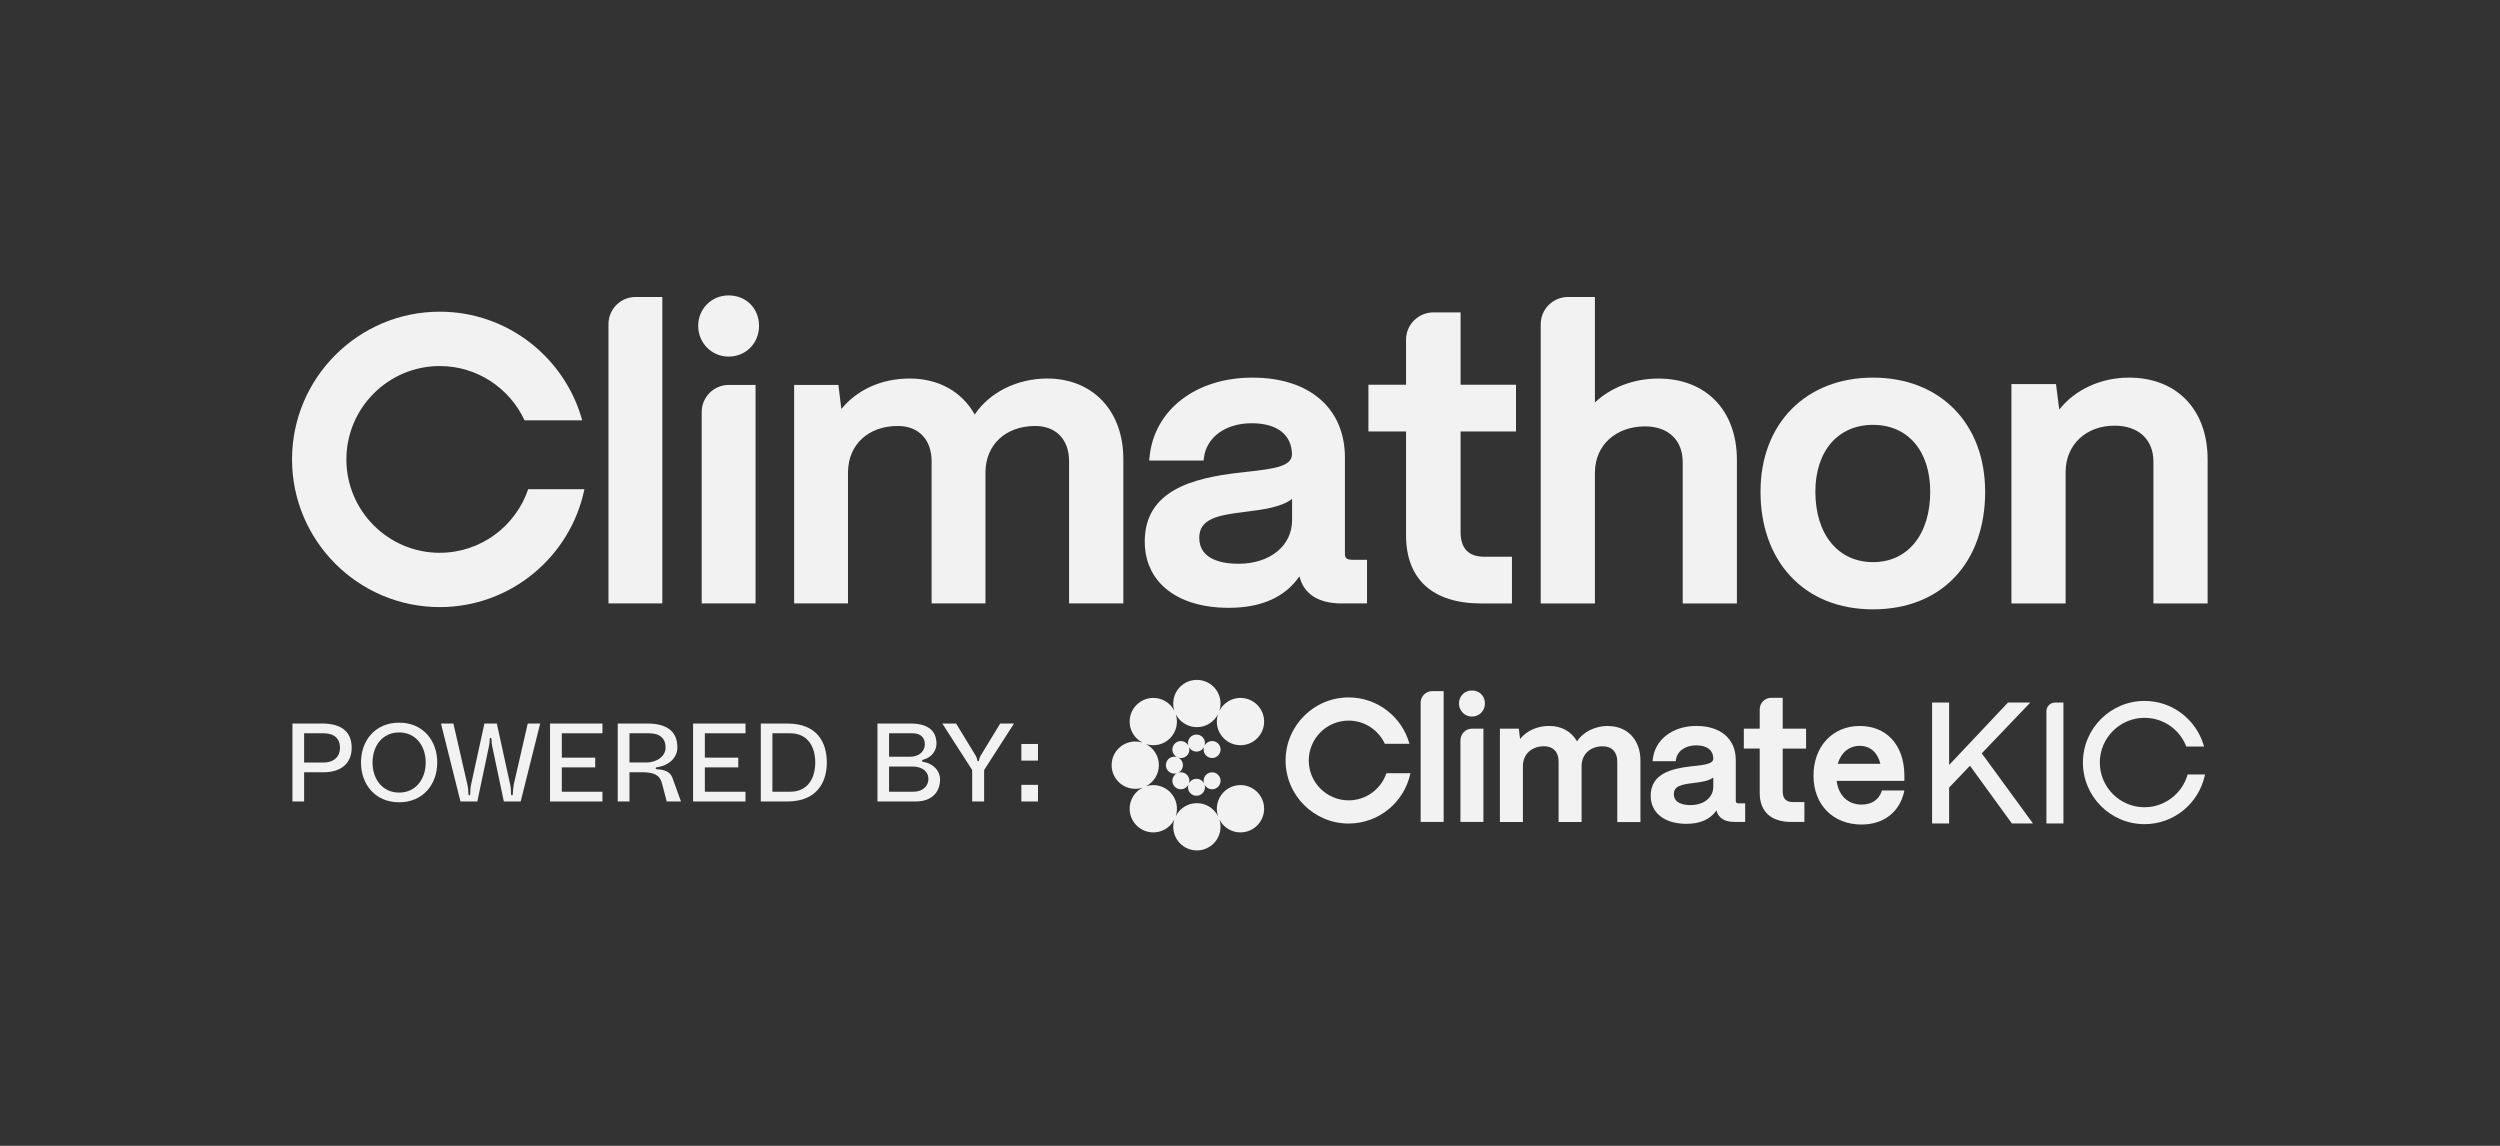 <?xml version="1.0" encoding="UTF-8"?>
<svg xmlns="http://www.w3.org/2000/svg" viewBox="0 0 801.27 367.24">
  <rect x="0" y="0" width="801.27" height="367.24" fill="#333333" stroke="none"/>
  <defs>
    <style>
      .cls-1 {
        fill: none;
      }

      .cls-2 {
        fill: #f2f2f2;
      }
    </style>
  </defs>
  <g id="Vector_Logos" data-name="Vector Logos">
    <g id="Isolation_Mode" data-name="Isolation Mode">
      <g>
        <g>
          <path class="cls-2" d="M414.12,166.72c0,8.22-7.07,13.97-17.19,13.97-4.69,0-12.56-1.08-12.56-8.31,0-6.09,5.79-7.25,14.62-8.32,5.71-.72,11.59-1.45,15.13-4.15v6.81ZM399.35,151.26c-.75.08-1.51.16-2.29.25-14.84,1.73-30.03,5.68-30.16,21.89-.05,5.54,1.82,10.4,5.43,14.04,4.77,4.82,12.21,7.37,21.51,7.37,10.41,0,18.02-3.4,22.65-10.1,1.32,5.61,6.06,8.69,13.37,8.69h8.28v-13.99h-4.81c-1.89,0-2.27-.72-2.27-1.88v-30.86c0-15.81-11.36-25.64-29.64-25.64s-31.51,10.45-32.98,25.4l-.12,1.18h17.44l.12-.94c.84-6.59,6.97-11.02,15.27-11.02s12.82,3.74,12.94,9.95c-.09,3.86-5.4,4.63-14.76,5.65"/>
          <path class="cls-2" d="M484.6,178.44h-8.87c-5.04,0-7.6-2.66-7.6-7.9v-32.25h17.76v-14.97h-17.76v-23.2h-8.66c-4.86,0-8.82,3.91-8.82,8.72v14.48h-12.06v14.97h12.06v33.28c0,14.08,8.54,21.84,24.04,21.84h9.9v-14.97Z"/>
          <path class="cls-2" d="M511.19,151.23c.12-8.58,6.73-14.57,16.06-14.57,7.44,0,12.07,4.4,12.07,11.48v45.27h17.37v-46.03c0-15.83-9.89-26.05-25.19-26.05-7.85,0-15.24,2.83-20.32,7.68v-33.82h-8.61c-4.83,0-8.76,3.91-8.76,8.71v89.51h17.37v-42.18Z"/>
          <path class="cls-2" d="M581.84,157.59c0-13.01,7.25-21.42,18.47-21.42s18.34,8.41,18.34,21.42c0,13.71-7.2,22.58-18.34,22.58s-18.47-8.86-18.47-22.58M636.25,157.59c0-21.87-14.44-36.56-35.93-36.56s-36.06,14.7-36.06,36.56c0,10.87,3.28,20.19,9.48,26.95,6.46,7.04,15.65,10.76,26.59,10.76,21.83,0,35.93-14.81,35.93-37.72"/>
          <path class="cls-2" d="M682.37,121.03c-9.05,0-17.36,3.86-22.36,10.24l-1.05-8.18h-14.28v70.32h17.37v-42.35c.12-8.61,6.57-14.63,15.68-14.63,7.68,0,12.46,4.42,12.46,11.53v45.45h17.37v-46.22c0-15.89-9.89-26.16-25.19-26.16"/>
          <g>
            <path class="cls-2" d="M233.53,94.68c-5.47,0-9.75,4.28-9.75,9.75s4.28,9.86,9.75,9.86,9.75-4.24,9.75-9.86-4.19-9.75-9.75-9.75"/>
            <path class="cls-2" d="M195.02,103.87v89.53h17.26v-98.21h-8.58c-4.79,0-8.68,3.89-8.68,8.68"/>
            <path class="cls-2" d="M224.9,132.05v61.35h17.26v-70.03h-8.58c-4.79,0-8.68,3.89-8.68,8.68"/>
            <path class="cls-2" d="M335.65,121.32c-9.67,0-18.56,4.47-23.24,11.54-4.13-7.36-11.61-11.54-20.82-11.54s-16.94,3.68-21.93,9.76l-.94-7.71h-14.19v70.03h17.26v-42.17c.13-8.79,6.54-14.7,15.96-14.7,6.69,0,10.84,4.35,10.84,11.35v45.52h17.26v-42.17c.12-8.79,6.54-14.7,15.96-14.7,6.69,0,10.84,4.35,10.84,11.35v45.52h17.39v-46.29c0-15.43-9.8-25.79-24.38-25.79"/>
            <path class="cls-2" d="M140.95,177.18c-16.5,0-29.93-13.43-29.93-29.93s13.43-29.93,29.93-29.93c12.03,0,22.42,7.14,27.17,17.4h18.48c-5.51-20.05-23.89-34.82-45.66-34.82-26.1,0-47.34,21.24-47.34,47.34s21.24,47.34,47.34,47.34c22.83,0,41.94-16.25,46.37-37.79h-18.02c-4,11.83-15.19,20.38-28.36,20.38"/>
          </g>
        </g>
        <g>
          <g>
            <g>
              <path class="cls-2" d="M402.94,236.63c2.96-2.96,2.96-7.76,0-10.72-2.96-2.96-7.76-2.96-10.72,0-.59.59-1.05,1.25-1.41,1.95.25-.75.38-1.54.38-2.37,0-4.18-3.39-7.58-7.58-7.58s-7.58,3.39-7.58,7.58c0,.83.13,1.63.38,2.37-.35-.7-.82-1.36-1.41-1.95-2.96-2.96-7.76-2.96-10.72,0-2.96,2.96-2.96,7.76,0,10.72.59.59,1.25,1.05,1.95,1.41-.75-.25-1.54-.38-2.37-.38-4.18,0-7.58,3.39-7.58,7.58s3.39,7.58,7.58,7.58c.83,0,1.63-.13,2.37-.38-.7.35-1.36.82-1.95,1.41-2.96,2.96-2.96,7.76,0,10.72,2.96,2.96,7.76,2.96,10.72,0,.59-.59,1.05-1.25,1.41-1.95-.25.75-.38,1.54-.38,2.37,0,4.18,3.39,7.58,7.58,7.58s7.58-3.39,7.58-7.58c0-.83-.13-1.63-.38-2.37.35.7.82,1.36,1.41,1.95,2.96,2.96,7.76,2.96,10.72,0,2.96-2.96,2.96-7.76,0-10.72-2.96-2.96-7.76-2.96-10.72,0-2.09,2.09-2.7,5.1-1.84,7.74-1.25-2.47-3.81-4.17-6.77-4.17s-5.52,1.7-6.77,4.17c.87-2.63.26-5.64-1.84-7.74-2.09-2.09-5.1-2.7-7.74-1.84,2.47-1.25,4.17-3.81,4.17-6.77s-1.7-5.52-4.17-6.77c2.63.87,5.64.26,7.74-1.84,2.09-2.09,2.7-5.1,1.84-7.74,1.25,2.47,3.81,4.17,6.77,4.17s5.52-1.7,6.77-4.17c-.87,2.63-.26,5.64,1.84,7.74,2.96,2.96,7.76,2.96,10.72,0"/>
              <path class="cls-2" d="M386.57,242.15c1.06,1.06,2.78,1.06,3.84,0,1.06-1.06,1.06-2.78,0-3.84s-2.78-1.06-3.84,0c-.22.22-.39.46-.52.72.09-.28.15-.57.15-.88,0-1.5-1.22-2.72-2.72-2.72s-2.72,1.22-2.72,2.72c0,.31.05.6.15.88-.13-.26-.3-.51-.52-.72-1.06-1.06-2.78-1.06-3.84,0s-1.06,2.78,0,3.84c.22.22.46.39.72.52-.28-.09-.57-.15-.88-.15-1.5,0-2.72,1.22-2.72,2.72s1.22,2.72,2.72,2.72c.31,0,.6-.05.88-.15-.26.13-.51.3-.72.52-1.06,1.06-1.06,2.78,0,3.84,1.06,1.06,2.78,1.06,3.84,0,.22-.22.39-.46.52-.72-.09.28-.15.57-.15.88,0,1.5,1.22,2.72,2.72,2.72s2.72-1.22,2.72-2.72c0-.31-.05-.6-.15-.88.13.26.3.51.52.72,1.06,1.06,2.78,1.06,3.84,0,1.06-1.06,1.06-2.78,0-3.84s-2.78-1.06-3.84,0c-.76.76-.97,1.86-.64,2.81-.44-.9-1.37-1.53-2.44-1.53s-2,.62-2.44,1.53c.33-.95.11-2.05-.64-2.81-.76-.76-1.86-.97-2.81-.64.91-.44,1.53-1.37,1.53-2.44s-.62-2-1.53-2.44c.95.33,2.05.11,2.81-.64.76-.76.97-1.86.64-2.81.44.9,1.37,1.53,2.44,1.53s2-.62,2.44-1.53c-.33.95-.11,2.05.64,2.81"/>
            </g>
            <g>
              <path class="cls-2" d="M471.77,221.3c-2.33,0-4.16,1.83-4.16,4.16s1.83,4.21,4.16,4.21,4.16-1.81,4.16-4.21-1.79-4.16-4.16-4.16"/>
              <path class="cls-2" d="M455.33,225.22v38.22h7.37v-41.93h-3.66c-2.05,0-3.71,1.66-3.71,3.71"/>
              <path class="cls-2" d="M468.08,237.25v26.19h7.37v-29.9h-3.66c-2.05,0-3.7,1.66-3.7,3.71"/>
              <path class="cls-2" d="M515.36,232.67c-4.13,0-7.92,1.91-9.92,4.93-1.76-3.14-4.96-4.93-8.89-4.93s-7.23,1.57-9.36,4.17l-.4-3.29h-6.06v29.9h7.37v-18c.05-3.75,2.79-6.27,6.81-6.27,2.85,0,4.63,1.86,4.63,4.85v19.43h7.37v-18c.05-3.75,2.79-6.27,6.81-6.27,2.85,0,4.63,1.86,4.63,4.85v19.43h7.42v-19.76c0-6.59-4.18-11.01-10.41-11.01"/>
              <path class="cls-2" d="M549.13,252.1c0,3.5-3,5.94-7.31,5.94-1.99,0-5.34-.46-5.34-3.53,0-2.59,2.46-3.08,6.21-3.54,2.43-.3,4.93-.62,6.43-1.77v2.9ZM556.33,256.69v-13.12c0-6.72-4.83-10.9-12.6-10.9-3.77,0-7.1,1.04-9.64,2.99-2.52,1.94-4.07,4.71-4.37,7.81l-.05.5h7.42l.05-.4c.36-2.8,2.96-4.68,6.49-4.68s5.45,1.59,5.5,4.24c-.05,1.63-2.3,1.96-6.27,2.39-.32.03-.64.07-.98.11-6.31.73-12.76,2.41-12.82,9.31-.02,2.36.77,4.42,2.31,5.97,2.03,2.05,5.19,3.13,9.14,3.13,4.43,0,7.66-1.44,9.63-4.3.56,2.38,2.58,3.69,5.68,3.69h3.52v-5.95h-2.04c-.8,0-.96-.31-.96-.8"/>
              <path class="cls-2" d="M432.25,256.52c-7.04,0-12.78-5.73-12.78-12.78s5.73-12.78,12.78-12.78c5.14,0,9.57,3.05,11.6,7.43h7.89c-2.35-8.56-10.2-14.86-19.49-14.86-11.14,0-20.21,9.07-20.21,20.21s9.07,20.21,20.21,20.21c9.75,0,17.91-6.94,19.8-16.13h-7.69c-1.71,5.05-6.49,8.7-12.11,8.7"/>
              <path class="cls-2" d="M571.36,223.65h-3.66c-2.05,0-3.7,1.66-3.7,3.7v6.19h-5.09v6.38h5.09v14.2c0,6.01,3.6,9.32,10.14,9.32h4.18v-6.38h-3.74c-2.13,0-3.21-1.13-3.21-3.37v-13.76h7.49v-6.38h-7.49v-9.9Z"/>
              <path class="cls-2" d="M596.08,239.05c3.31,0,5.69,2.09,6.59,5.75h-13.65c1.05-3.62,3.66-5.75,7.06-5.75M603.08,253.65c-.91,2.69-3.25,4.23-6.4,4.23-4.4,0-7.43-2.9-8.02-7.61h21.71v-2c-.08-4.7-1.47-8.64-4.02-11.4-2.54-2.74-6.09-4.19-10.27-4.19-8.74,0-14.84,6.55-14.84,15.93s6.33,15.66,15.39,15.66c6.99,0,12.09-3.87,13.62-10.36l.13-.56h-7.2l-.11.31Z"/>
              <path class="cls-2" d="M701.15,248.23l-.08.27c-1.8,6.02-7.45,10.23-13.73,10.23-7.9,0-14.33-6.43-14.33-14.33s6.43-14.33,14.33-14.33c5.86,0,11.07,3.51,13.28,8.95l.1.24h5.7l-.15-.49c-1.19-3.99-3.69-7.58-7.03-10.12-3.45-2.62-7.57-4-11.9-4-10.89,0-19.75,8.86-19.75,19.75s8.86,19.75,19.75,19.75c4.51,0,8.93-1.57,12.43-4.42,3.45-2.81,5.89-6.73,6.85-11.04l.1-.47h-5.57Z"/>
              <polygon class="cls-2" points="650.73 225.17 643.57 225.17 624.71 245.18 624.71 225.17 619.25 225.17 619.25 263.93 624.71 263.93 624.71 252.41 631.39 245.43 644.69 263.74 644.83 263.93 651.59 263.93 635.17 241.45 650.73 225.17"/>
              <path class="cls-2" d="M655.89,227.97v35.96h5.46v-38.76h-2.67c-1.54,0-2.79,1.25-2.79,2.79"/>
            </g>
          </g>
          <g>
            <g>
              <path class="cls-2" d="M103.69,244.39h-6.22v-9.37h6.22c3.49,0,5.28,1.74,5.28,4.68,0,2.66-1.8,4.69-5.28,4.69M103.15,231.9h-9.42v24.98h3.74v-9.37h6.26c6.11,0,8.99-3.34,8.99-7.81s-2.45-7.81-9.56-7.81"/>
              <path class="cls-2" d="M127.92,254.03c-5.33,0-8.52-4.29-8.52-9.64s3.2-9.64,8.52-9.64,8.52,4.29,8.52,9.64-3.2,9.64-8.52,9.64M127.92,231.62c-7.64,0-12.22,5.71-12.22,12.76s4.58,12.76,12.22,12.76,12.22-5.71,12.22-12.76-4.58-12.76-12.22-12.76"/>
              <path class="cls-2" d="M164.68,251.56c-.21.96-.28,2.13-.32,2.98,0,.21-.07.36-.29.36s-.28-.14-.28-.36c0-.85-.03-2.02-.25-2.98l-4.3-19.66h-3.98l-4.29,19.66c-.21.96-.25,2.13-.25,2.98,0,.21-.07.36-.29.36s-.28-.14-.28-.36c-.03-.85-.11-2.02-.32-2.98l-4.51-19.66h-3.98l6.25,24.98h5.4l3.76-17.85c.11-.46.18-1.28.21-2.17,0-.21.07-.36.28-.36s.28.14.28.36c.03.89.11,1.7.21,2.17l3.76,17.85h5.4l6.24-24.98h-3.98l-4.51,19.66Z"/>
            </g>
            <polygon class="cls-2" points="176.29 256.88 193.09 256.88 193.09 253.76 180.06 253.76 180.06 245.95 190.77 245.95 190.77 242.83 180.06 242.83 180.06 235.02 193.09 235.02 193.09 231.9 176.29 231.9 176.29 256.88"/>
            <path class="cls-2" d="M201.75,244.39v-9.37h6.26c3.51,0,5.32,1.67,5.32,4.61,0,2.66-2.68,4.75-6.19,4.75h-5.39ZM210.55,246.55c-.22,0-.4-.07-.4-.32,0-.21.14-.29.36-.32,3.87-.5,6.59-3.05,6.59-6.35,0-4.47-2.53-7.66-9.63-7.66h-9.48v24.98h3.76v-9.37h3.98c3.76,0,5.72.82,6.41,3.48l1.56,5.89h4.56l-2.68-7.42c-.51-1.38-1.48-2.73-5.03-2.91"/>
            <polygon class="cls-2" points="222.14 256.88 238.94 256.88 238.94 253.76 225.91 253.76 225.91 245.95 236.62 245.95 236.62 242.83 225.91 242.83 225.91 235.02 238.94 235.02 238.94 231.9 222.14 231.9 222.14 256.88"/>
            <g>
              <path class="cls-2" d="M253.21,253.76h-5.65v-18.74h5.65c5.93,0,8.08,4.61,8.08,9.37s-2.15,9.37-8.08,9.37M252.38,231.9h-8.54v24.98h8.54c9.19,0,12.62-5.89,12.62-12.49s-3.22-12.49-12.62-12.49"/>
              <path class="cls-2" d="M292.8,253.76h-7.85v-8.09h7.42c3.37,0,5.2,1.74,5.2,3.97s-1.79,4.12-4.77,4.12M284.95,235.02h7.6c2.69,0,3.87,1.6,3.87,3.51,0,2.17-1.76,4.01-4.73,4.01h-6.74v-7.52ZM295.85,244.17c-.21-.03-.32-.14-.32-.32,0-.21.11-.32.32-.35,2.62-.6,4.3-2.88,4.3-5.11,0-4.47-3.08-6.49-8.31-6.49h-10.61v24.98h12.26c5.16,0,7.81-2.98,7.81-7.1,0-2.52-1.9-5-5.45-5.61"/>
              <path class="cls-2" d="M314.24,242.29c-.22.36-.37.85-.44,1.31-.04.21-.07.36-.3.36s-.26-.14-.29-.36c-.07-.46-.22-.96-.44-1.31l-6.34-10.4h-4.42l9.58,14.91v10.08h3.83v-10.08l9.58-14.91h-4.42l-6.34,10.4Z"/>
            </g>
            <rect class="cls-2" x="327.35" y="251.55" width="5.33" height="5.33"/>
            <rect class="cls-2" x="327.35" y="238.45" width="5.33" height="5.33"/>
          </g>
        </g>
      </g>
    </g>
  </g>
  <g id="Clear_space" data-name="Clear space">
    <path class="cls-1" d="M47.34,177.18c-16.5,0-29.93-13.43-29.93-29.93s13.43-29.93,29.93-29.93c12.03,0,22.42,7.14,27.17,17.4h18.48c-5.51-20.05-23.89-34.82-45.66-34.82C21.24,99.91,0,121.15,0,147.26s21.24,47.34,47.34,47.34c22.83,0,41.94-16.25,46.37-37.79h-18.02c-4,11.83-15.19,20.38-28.36,20.38"/>
    <path class="cls-1" d="M754.9,177.18c-16.5,0-29.93-13.43-29.93-29.93s13.43-29.93,29.93-29.93c12.03,0,22.42,7.14,27.17,17.4h18.48c-5.51-20.05-23.89-34.82-45.66-34.82-26.1,0-47.34,21.24-47.34,47.34s21.24,47.34,47.34,47.34c22.83,0,41.94-16.25,46.37-37.79h-18.02c-4,11.83-15.19,20.38-28.36,20.38"/>
    <path class="cls-1" d="M140.95,77.27c-16.5,0-29.93-13.43-29.93-29.93s13.43-29.93,29.93-29.93c12.03,0,22.42,7.14,27.17,17.4h18.48C181.11,14.77,162.72,0,140.95,0c-26.1,0-47.34,21.24-47.34,47.34s21.24,47.34,47.34,47.34c22.83,0,41.94-16.25,46.37-37.79h-18.02c-4,11.83-15.19,20.38-28.36,20.38"/>
    <path class="cls-1" d="M141.84,349.83c-16.5,0-29.93-13.43-29.93-29.93s13.43-29.93,29.93-29.93c12.03,0,22.42,7.14,27.17,17.4h18.48c-5.51-20.05-23.89-34.82-45.66-34.82-26.1,0-47.34,21.24-47.34,47.34s21.24,47.34,47.34,47.34c22.83,0,41.94-16.25,46.37-37.79h-18.02c-4,11.83-15.19,20.38-28.36,20.38"/>
  </g>
</svg>